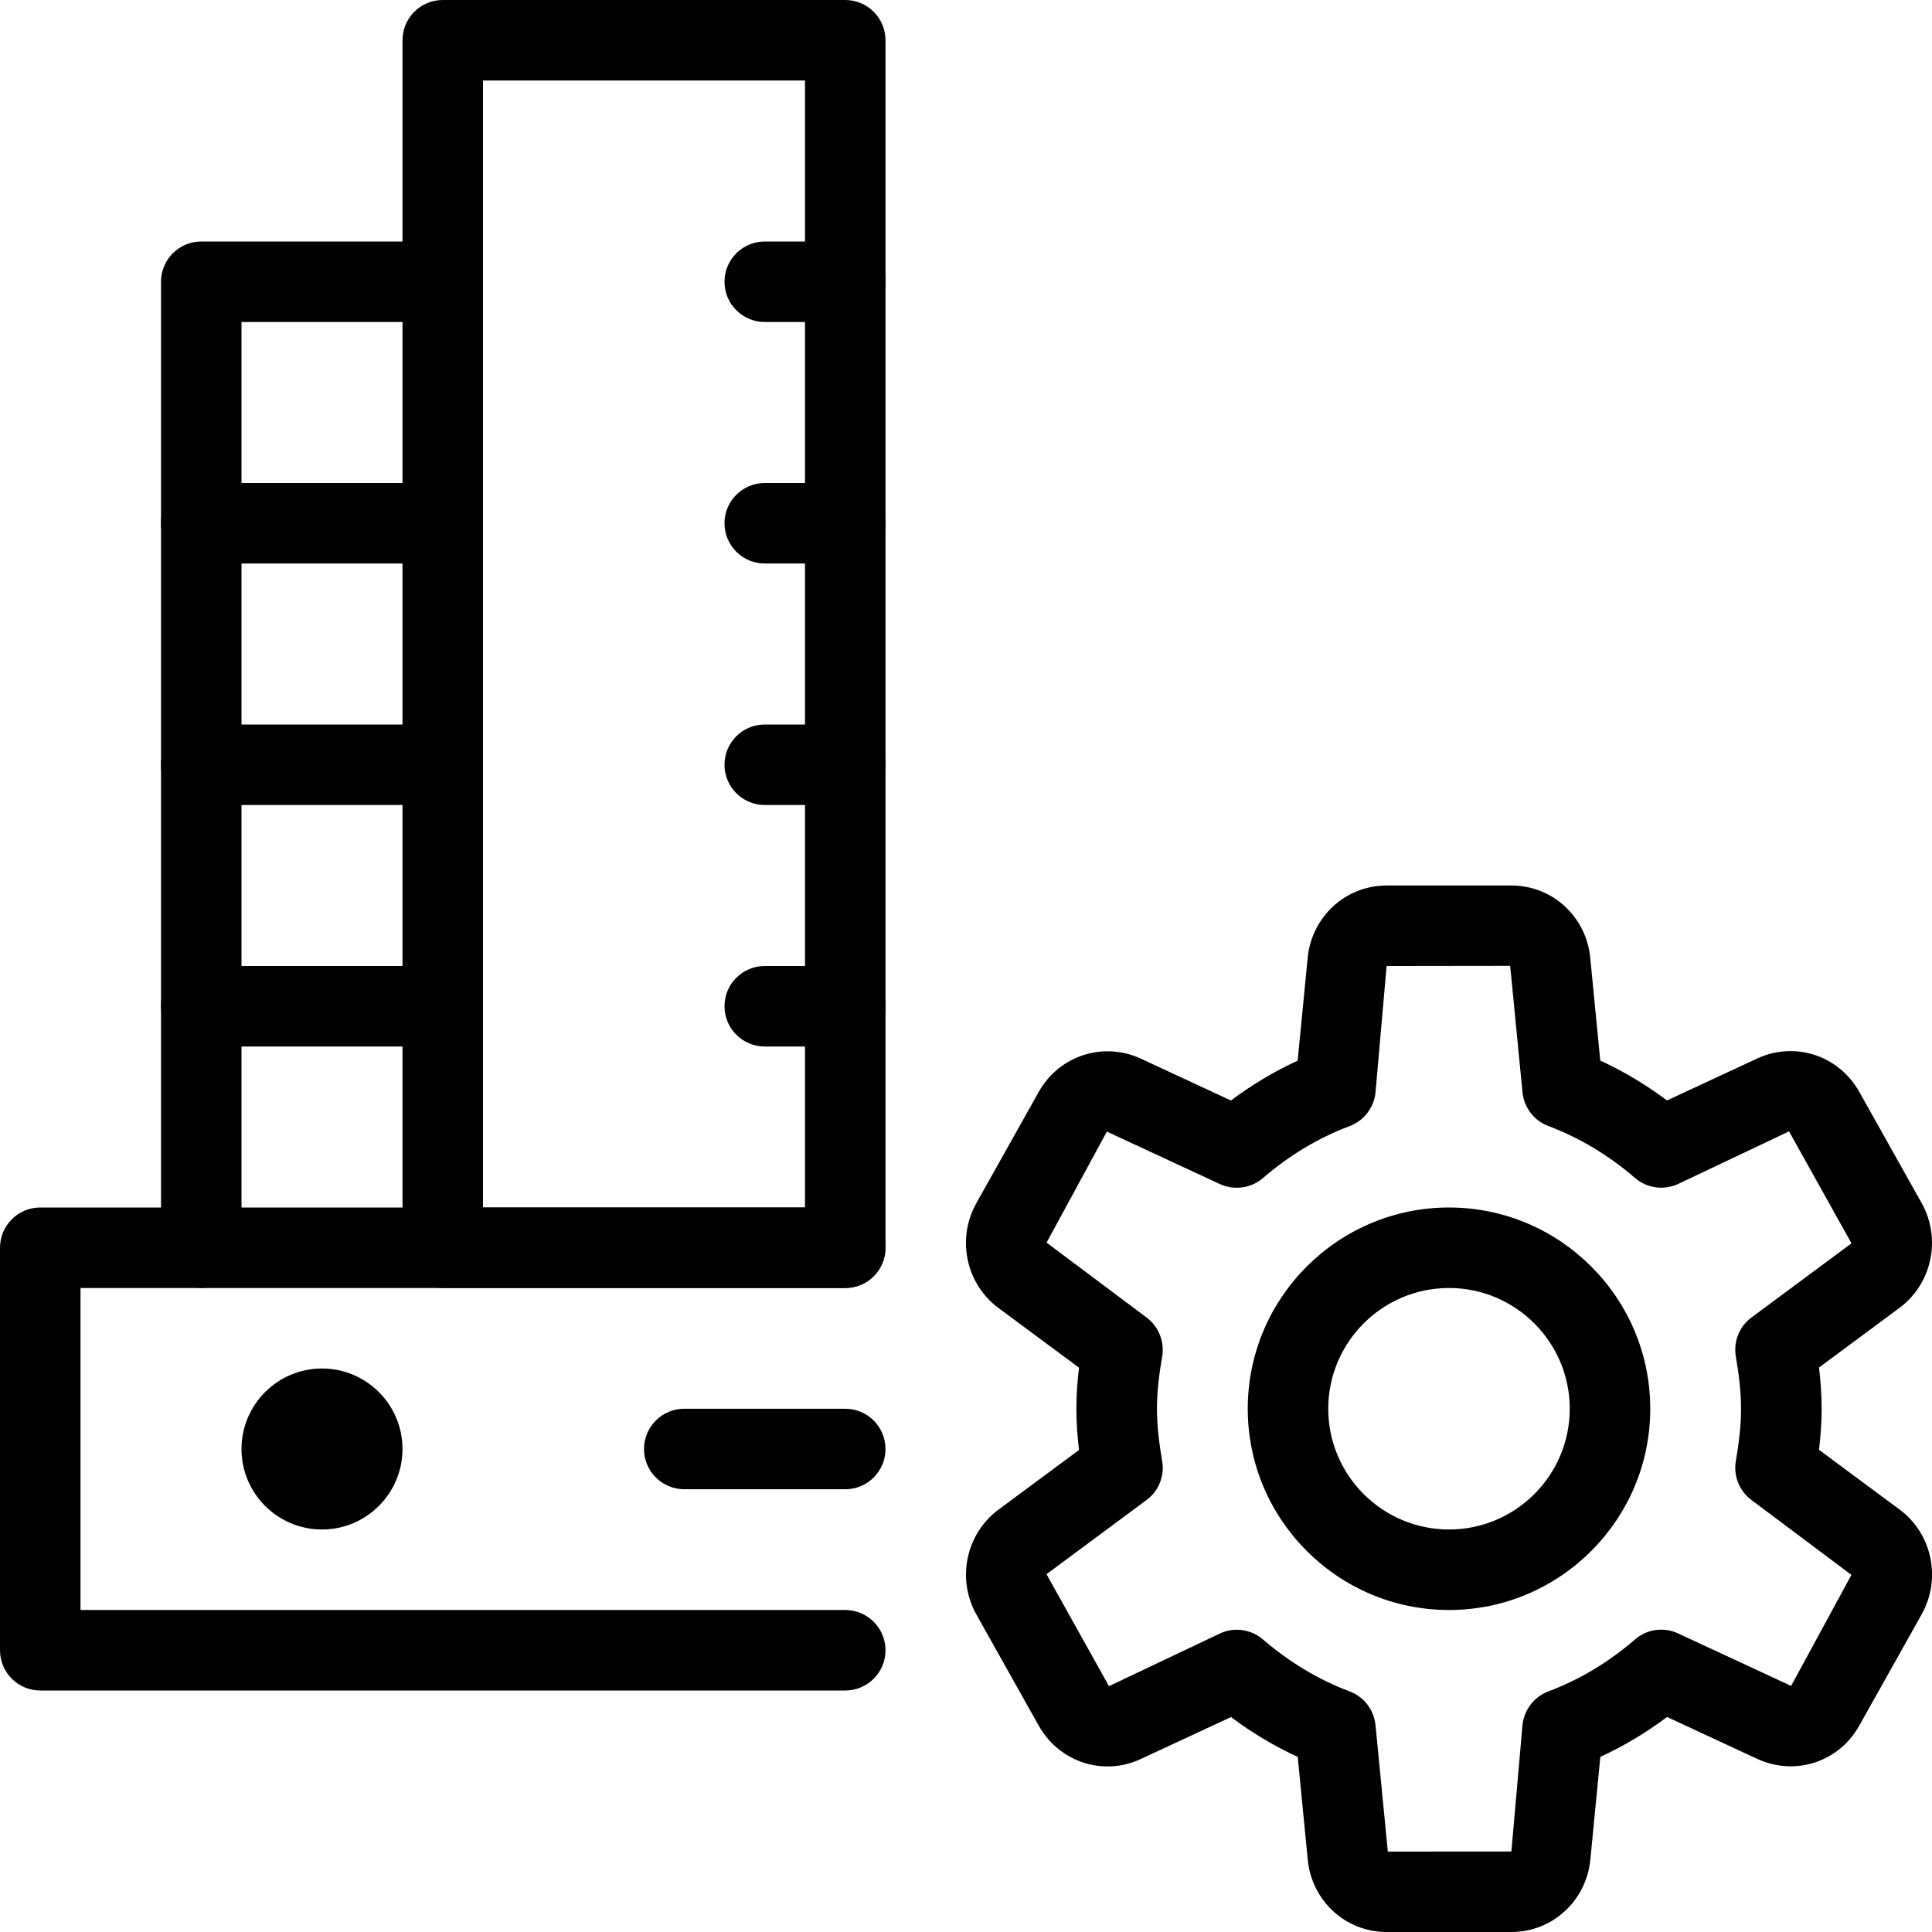<svg id="_x31__px" height="512" viewBox="0 0 24 24" width="512" xmlns="http://www.w3.org/2000/svg"><path d="m18 20c-1.378 0-2.5-1.121-2.5-2.5s1.122-2.5 2.5-2.5 2.5 1.121 2.5 2.5-1.122 2.5-2.5 2.5zm0-4c-.827 0-1.5.673-1.5 1.5s.673 1.5 1.5 1.5 1.5-.673 1.5-1.5-.673-1.5-1.5-1.5z"/><path d="m18.775 24h-1.55c-.51 0-.932-.388-.98-.902l-.124-1.273c-.29-.133-.567-.299-.829-.495l-1.121.521c-.465.218-1.013.039-1.268-.415l-.774-1.38c-.248-.443-.129-1.003.275-1.303l1-.741c-.019-.156-.033-.329-.033-.511s.014-.354.033-.511l-1-.741c-.405-.3-.523-.859-.276-1.302l.775-1.382c.253-.452.799-.629 1.267-.415l1.121.521c.262-.196.539-.362.829-.495l.124-1.274c.049-.514.471-.902.981-.902h1.55c.51 0 .932.388.98.902l.124 1.273c.29.133.567.299.829.495l1.121-.521c.468-.217 1.014-.038 1.268.415l.774 1.38c.248.443.129 1.003-.275 1.303l-1 .741c.019.156.033.329.033.511s-.014.354-.033.511l1 .741c.405.3.523.859.276 1.302l-.775 1.382c-.253.454-.795.631-1.267.415l-1.121-.521c-.262.196-.539.362-.829.495l-.124 1.274c-.049.514-.471.902-.981.902zm-3.412-3.755c.117 0 .233.041.326.121.329.283.691.5 1.076.645.178.066.303.229.322.419l.153 1.571 1.535-.001.138-1.57c.019-.189.144-.353.322-.419.385-.145.747-.361 1.076-.645.149-.13.359-.158.537-.074l1.402.651.749-1.379-1.24-.929c-.151-.111-.227-.299-.196-.485.036-.212.065-.427.065-.65s-.029-.438-.065-.65c-.031-.187.044-.374.196-.485l1.241-.92-.776-1.391-1.376.653c-.178.082-.388.055-.537-.074-.329-.283-.691-.5-1.076-.645-.178-.066-.303-.229-.322-.419l-.153-1.571-1.535.002-.138 1.57c-.019.189-.144.353-.322.419-.385.145-.747.361-1.076.645-.15.129-.361.156-.537.074l-1.402-.651-.749 1.379 1.24.929c.151.111.227.299.196.485-.036.212-.065.427-.065.65s.029.438.065.65c.031.187-.044.374-.196.485l-1.241.92.776 1.391 1.376-.653c.067-.032.14-.048.211-.048z"/><path d="m10.5 21h-10c-.276 0-.5-.224-.5-.5v-5c0-.276.224-.5.5-.5h10c.276 0 .5.224.5.5s-.224.5-.5.5h-9.5v4h9.5c.276 0 .5.224.5.5s-.224.5-.5.5z"/><path d="m10.5 16h-5c-.276 0-.5-.224-.5-.5v-15c0-.276.224-.5.5-.5h5c.276 0 .5.224.5.5v15c0 .276-.224.5-.5.5zm-4.5-1h4v-14h-4z"/><path d="m2.5 16c-.276 0-.5-.224-.5-.5v-12c0-.276.224-.5.5-.5h3c.276 0 .5.224.5.5s-.224.5-.5.5h-2.5v11.5c0 .276-.224.5-.5.5z"/><path d="m5.5 7h-3c-.276 0-.5-.224-.5-.5s.224-.5.5-.5h3c.276 0 .5.224.5.5s-.224.5-.5.5z"/><path d="m5.5 10h-3c-.276 0-.5-.224-.5-.5s.224-.5.5-.5h3c.276 0 .5.224.5.5s-.224.5-.5.5z"/><path d="m5.5 13h-3c-.276 0-.5-.224-.5-.5s.224-.5.5-.5h3c.276 0 .5.224.5.5s-.224.5-.5.5z"/><path d="m10.5 13h-1c-.276 0-.5-.224-.5-.5s.224-.5.5-.5h1c.276 0 .5.224.5.5s-.224.5-.5.5z"/><path d="m10.5 10h-1c-.276 0-.5-.224-.5-.5s.224-.5.5-.5h1c.276 0 .5.224.5.5s-.224.5-.5.5z"/><path d="m10.5 7h-1c-.276 0-.5-.224-.5-.5s.224-.5.5-.5h1c.276 0 .5.224.5.5s-.224.5-.5.5z"/><path d="m10.5 4h-1c-.276 0-.5-.224-.5-.5s.224-.5.5-.5h1c.276 0 .5.224.5.5s-.224.5-.5.5z"/><path d="m4 19c-.551 0-1-.448-1-1s.449-1 1-1 1 .448 1 1-.449 1-1 1zm0-1.001s0 .001 0 0l.5.001z"/><path d="m10.5 18.5h-2c-.276 0-.5-.224-.5-.5s.224-.5.5-.5h2c.276 0 .5.224.5.5s-.224.5-.5.5z"/></svg>